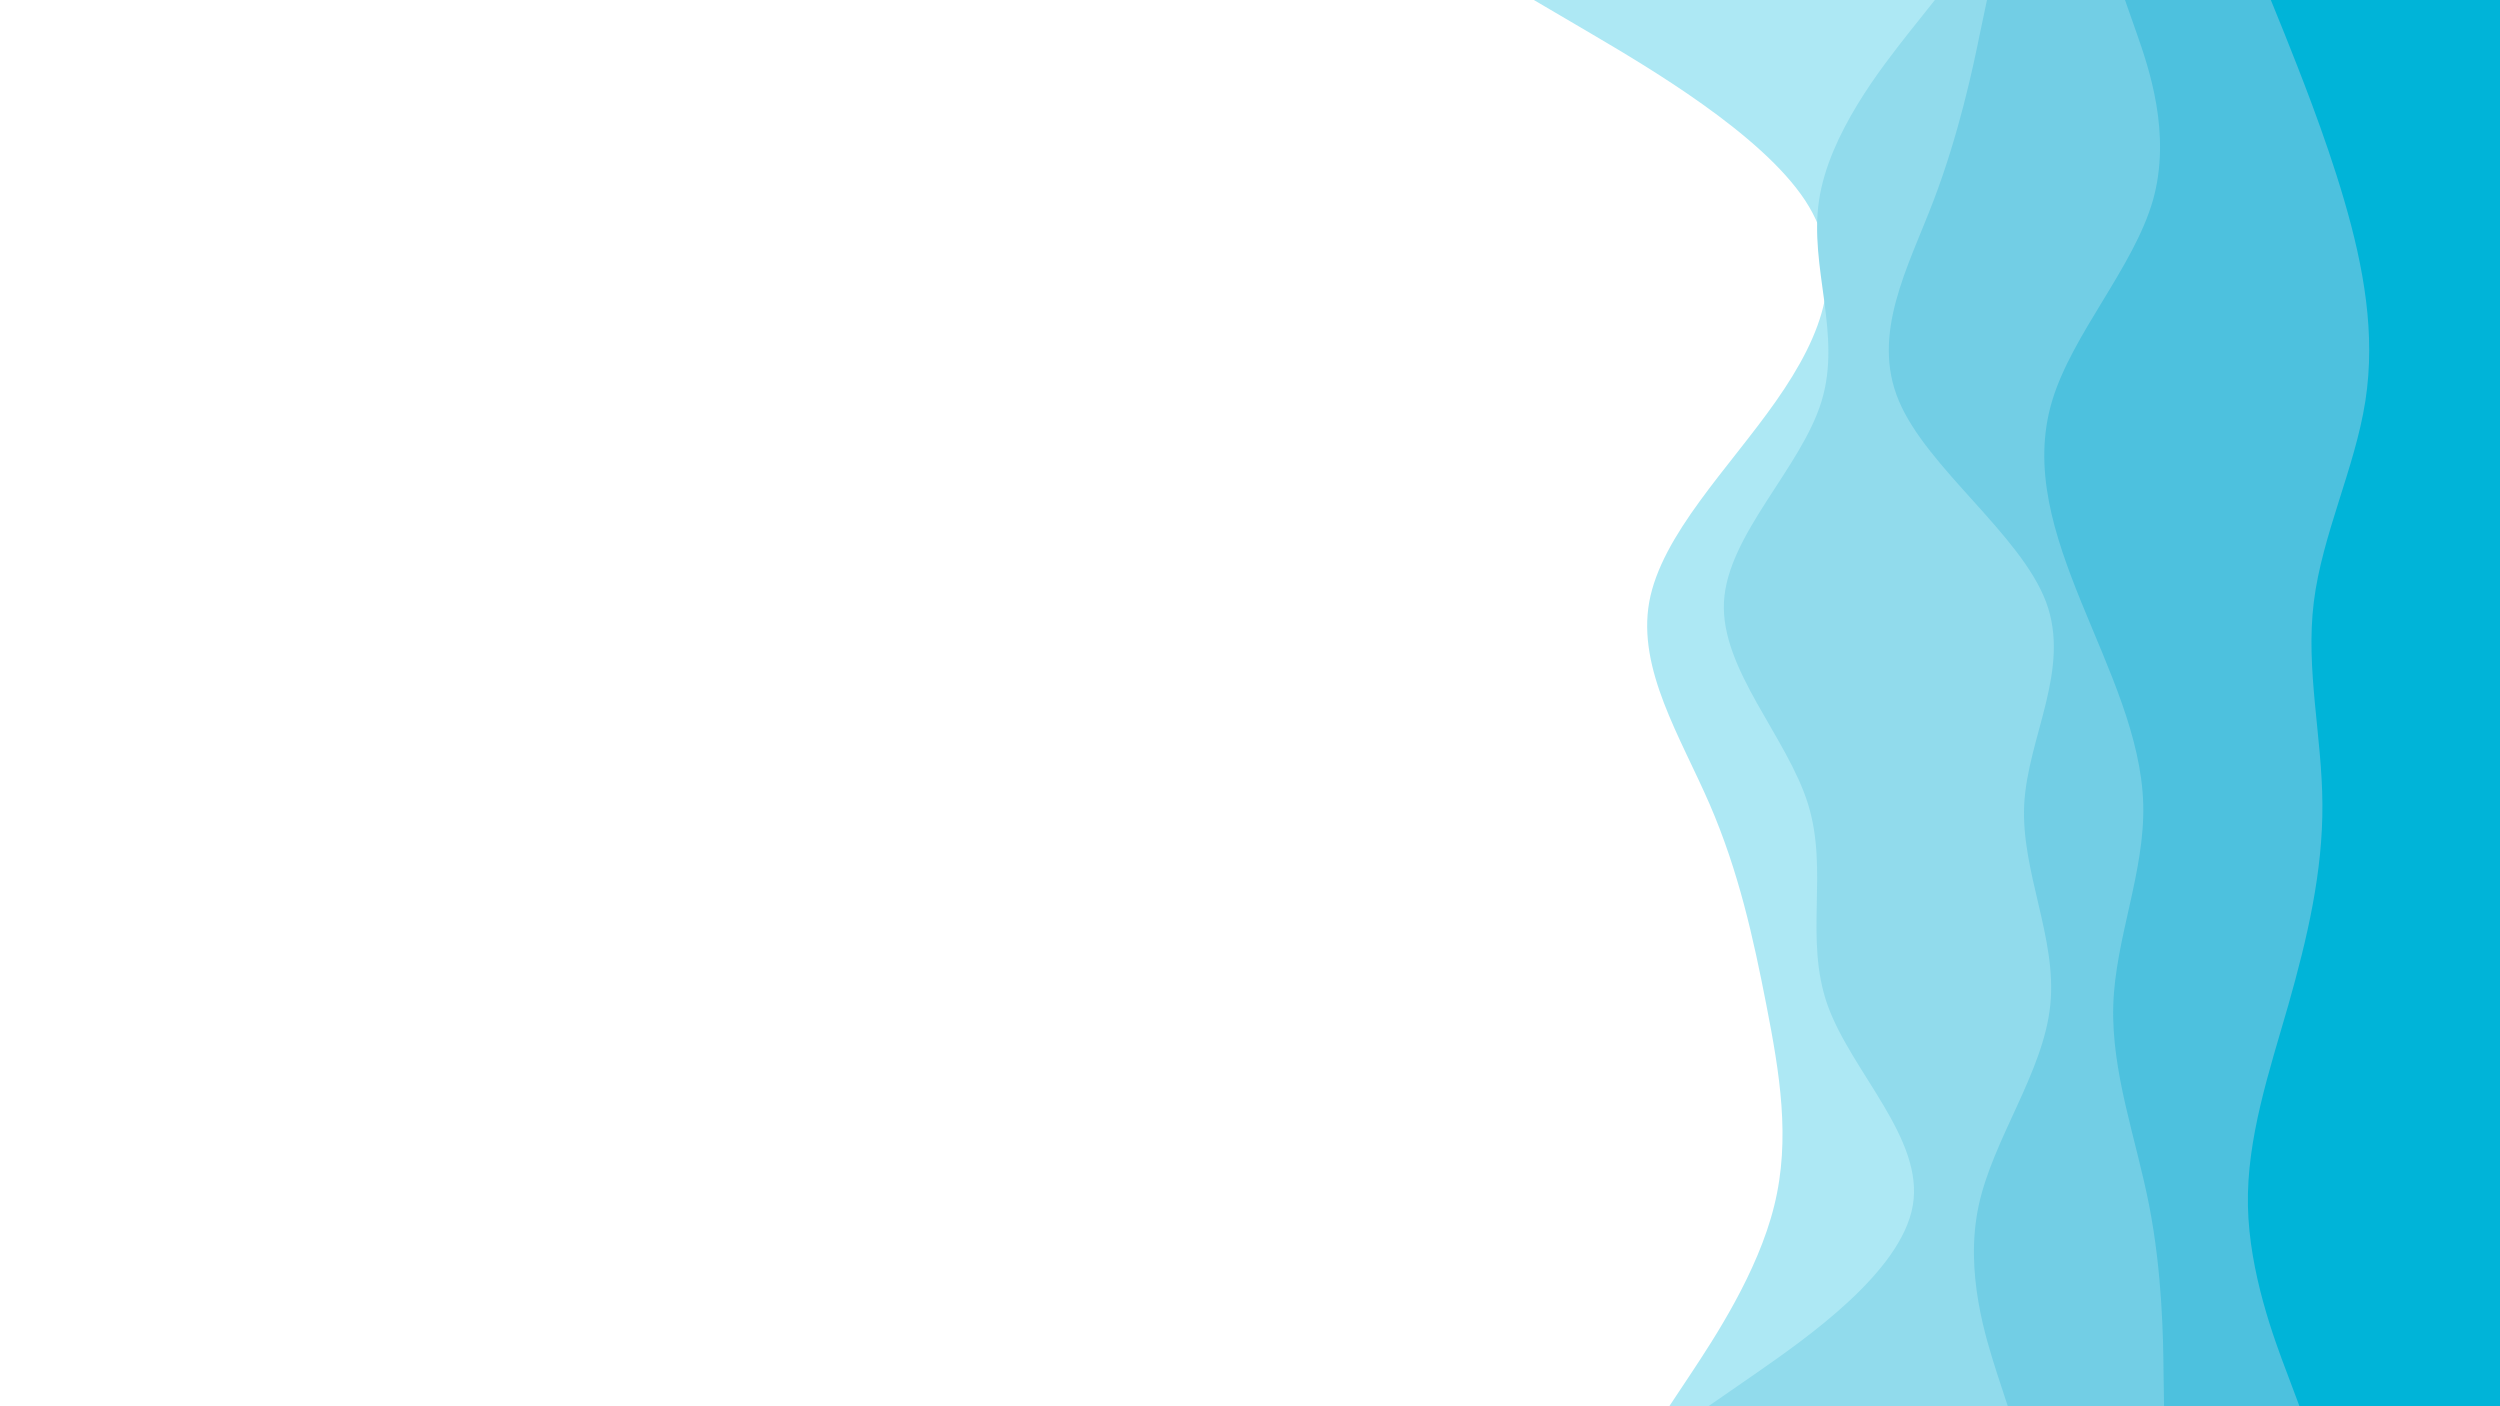 <svg id="visual" viewBox="0 0 960 540" width="960" height="540" xmlns="http://www.w3.org/2000/svg" xmlns:xlink="http://www.w3.org/1999/xlink" version="1.1"><rect x="0" y="0" width="960" height="540" fill="#fff"></rect><path d="M641 540L649.5 527.2C658 514.3 675 488.7 681.3 463C687.7 437.3 683.3 411.7 678.3 386C673.3 360.3 667.7 334.7 656.5 308.8C645.3 283 628.7 257 633.3 231.2C638 205.3 664 179.7 682 154C700 128.3 710 102.7 693.2 77C676.3 51.3 632.7 25.7 610.8 12.8L589 0L960 0L960 12.8C960 25.7 960 51.3 960 77C960 102.7 960 128.3 960 154C960 179.7 960 205.3 960 231.2C960 257 960 283 960 308.8C960 334.7 960 360.3 960 386C960 411.7 960 437.3 960 463C960 488.7 960 514.3 960 527.2L960 540Z" fill="#ade8f4"></path><path d="M656 540L674.5 527.2C693 514.3 730 488.7 734.5 463C739 437.3 711 411.7 701.8 386C692.7 360.3 702.3 334.7 694.3 308.8C686.3 283 660.7 257 662 231.2C663.3 205.3 691.7 179.7 699.5 154C707.3 128.3 694.7 102.7 698.5 77C702.3 51.3 722.7 25.7 732.8 12.8L743 0L960 0L960 12.8C960 25.7 960 51.3 960 77C960 102.7 960 128.3 960 154C960 179.7 960 205.3 960 231.2C960 257 960 283 960 308.8C960 334.7 960 360.3 960 386C960 411.7 960 437.3 960 463C960 488.7 960 514.3 960 527.2L960 540Z" fill="#91dbec"></path><path d="M771 540L766.8 527.2C762.7 514.3 754.3 488.7 759.8 463C765.3 437.3 784.7 411.7 787.3 386C790 360.3 776 334.7 777.3 308.8C778.7 283 795.3 257 785.7 231.2C776 205.3 740 179.7 729.2 154C718.3 128.3 732.7 102.7 742.5 77C752.3 51.3 757.7 25.7 760.3 12.8L763 0L960 0L960 12.8C960 25.7 960 51.3 960 77C960 102.7 960 128.3 960 154C960 179.7 960 205.3 960 231.2C960 257 960 283 960 308.8C960 334.7 960 360.3 960 386C960 411.7 960 437.3 960 463C960 488.7 960 514.3 960 527.2L960 540Z" fill="#72cee5"></path><path d="M831 540L830.8 527.2C830.7 514.3 830.3 488.7 825.3 463C820.3 437.3 810.7 411.7 811.5 386C812.3 360.3 823.7 334.7 823 308.8C822.3 283 809.7 257 799.2 231.2C788.7 205.3 780.3 179.7 788 154C795.7 128.3 819.3 102.7 826.7 77C834 51.3 825 25.7 820.5 12.8L816 0L960 0L960 12.8C960 25.7 960 51.3 960 77C960 102.7 960 128.3 960 154C960 179.7 960 205.3 960 231.2C960 257 960 283 960 308.8C960 334.7 960 360.3 960 386C960 411.7 960 437.3 960 463C960 488.7 960 514.3 960 527.2L960 540Z" fill="#4dc1de"></path><path d="M883 540L878.2 527.2C873.3 514.3 863.7 488.7 863.2 463C862.7 437.3 871.3 411.7 878.7 386C886 360.3 892 334.7 891.8 308.8C891.7 283 885.3 257 888.5 231.2C891.7 205.3 904.3 179.7 908.3 154C912.3 128.3 907.7 102.7 900.2 77C892.7 51.3 882.3 25.7 877.2 12.8L872 0L960 0L960 12.8C960 25.7 960 51.3 960 77C960 102.7 960 128.3 960 154C960 179.7 960 205.3 960 231.2C960 257 960 283 960 308.8C960 334.7 960 360.3 960 386C960 411.7 960 437.3 960 463C960 488.7 960 514.3 960 527.2L960 540Z" fill="#00b4d8"></path></svg>